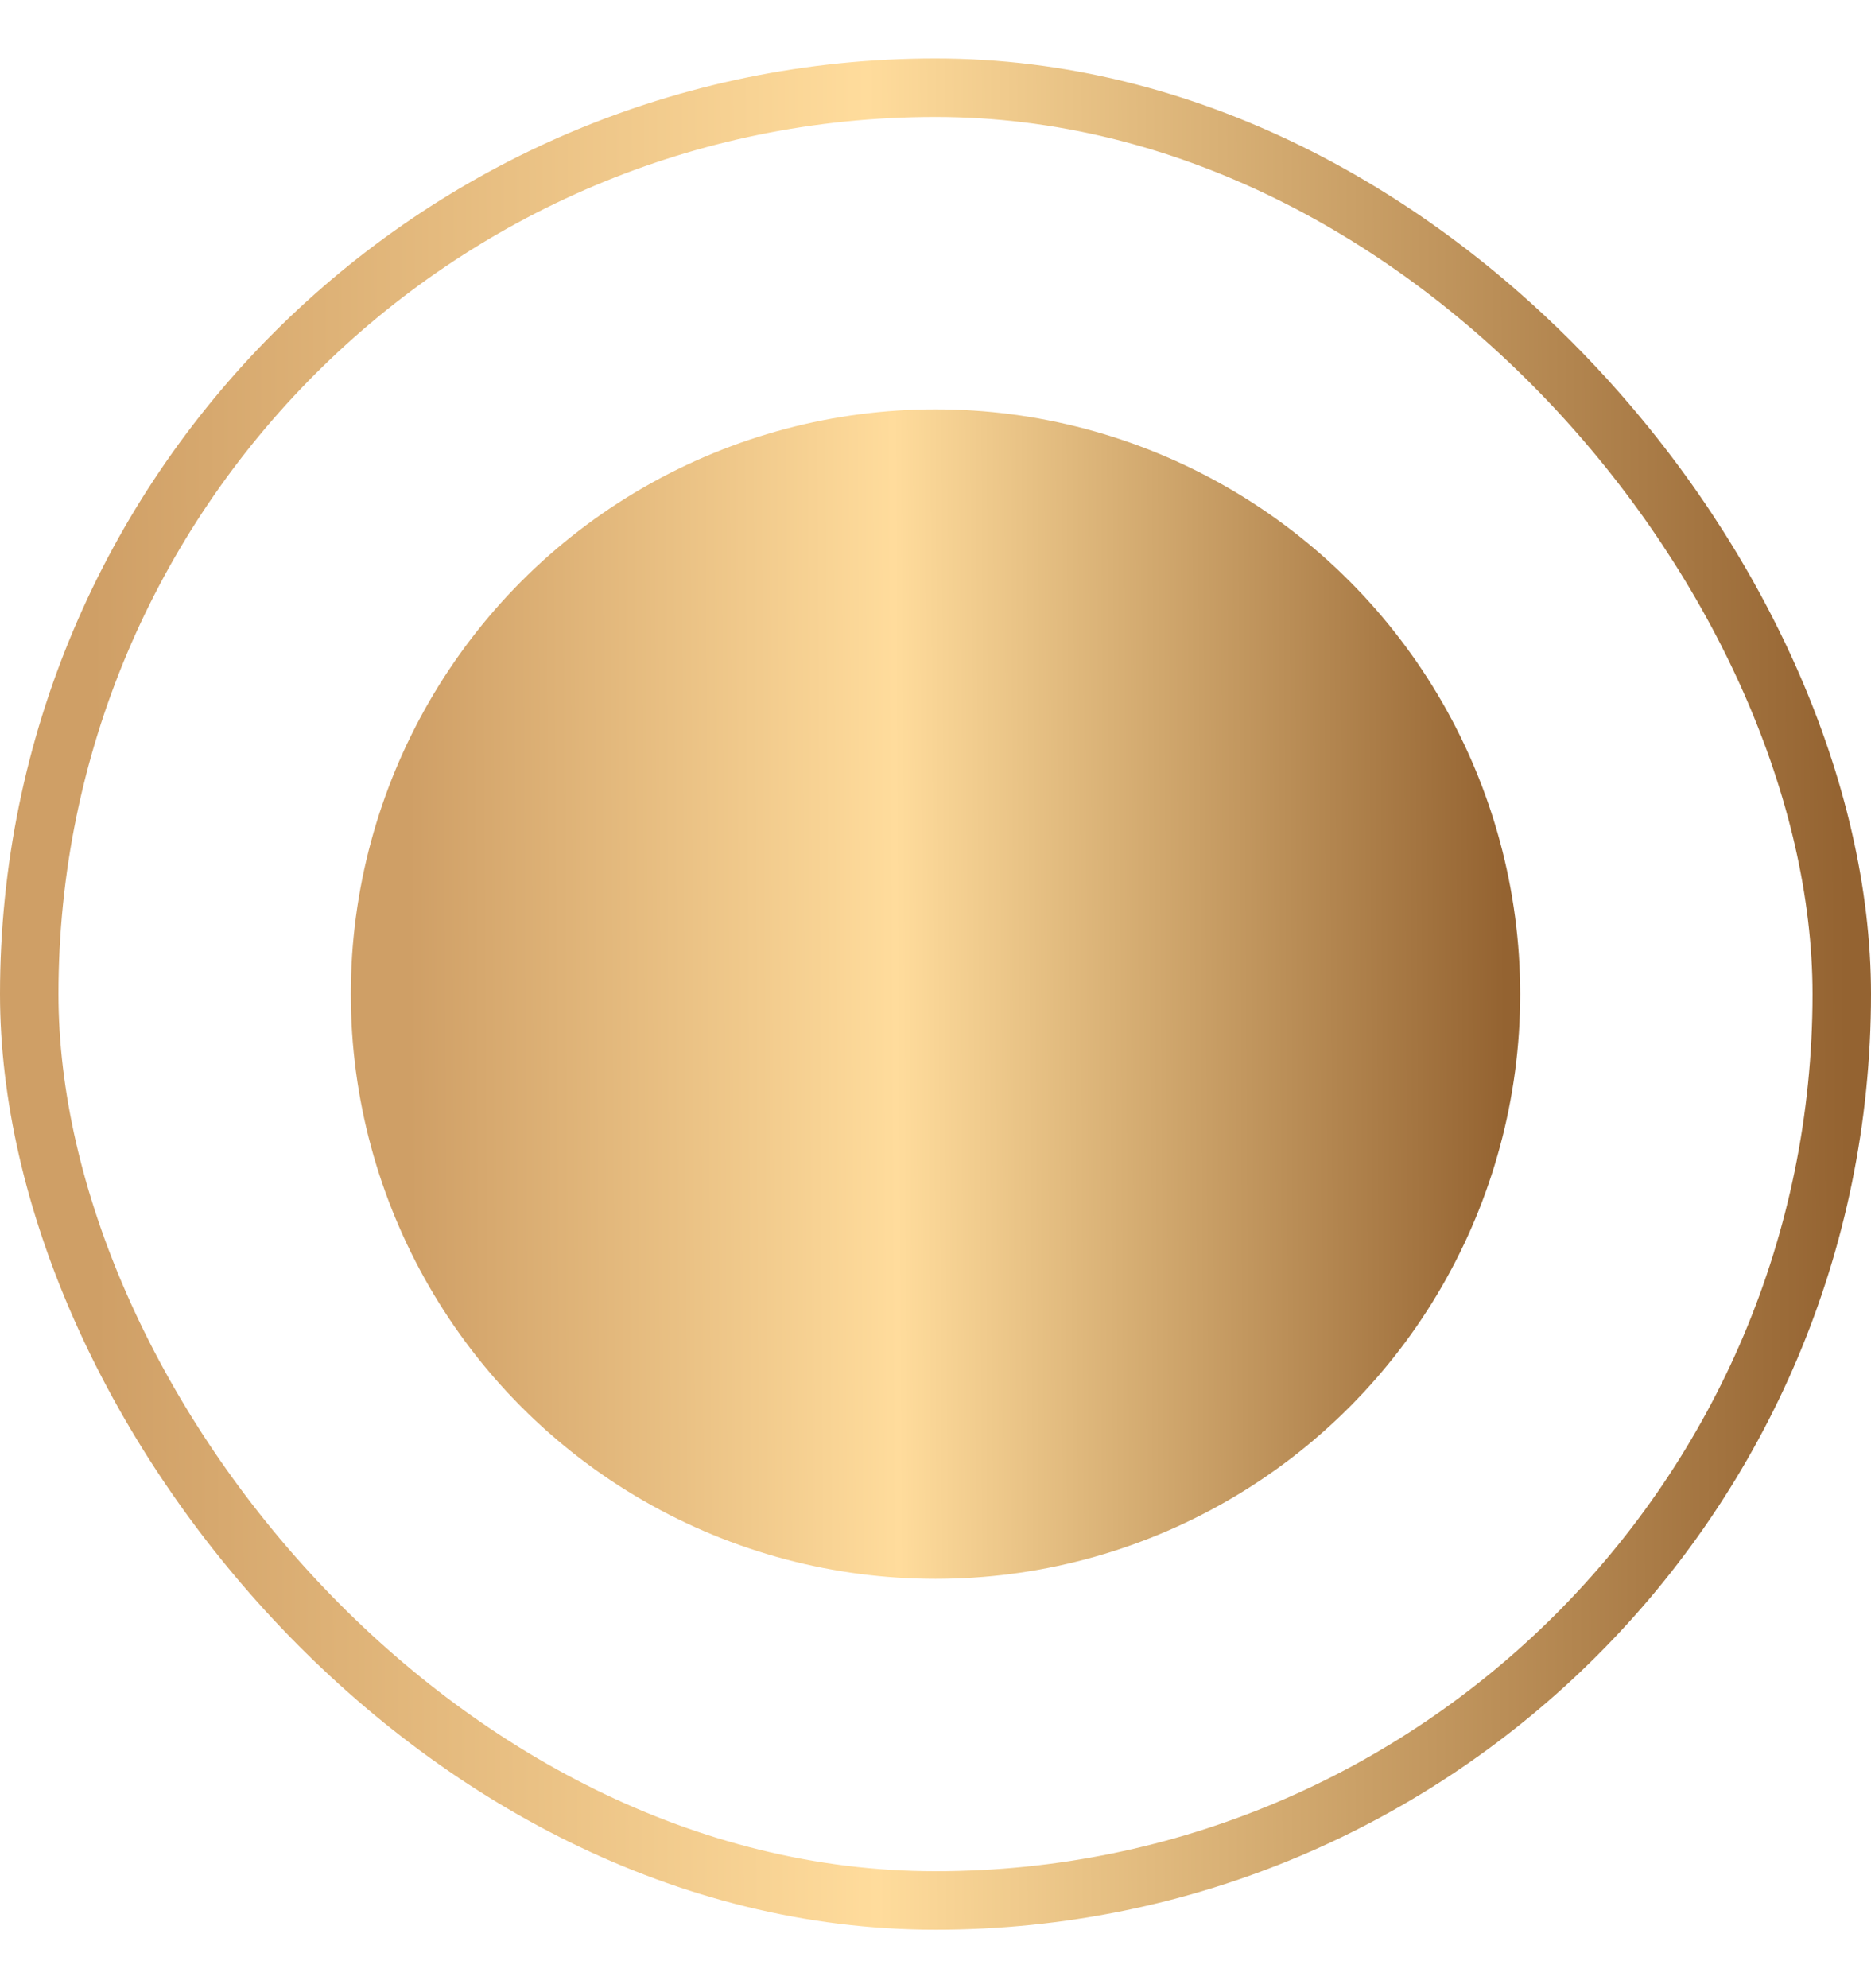 <svg width="16" height="17" viewBox="0 0 16 17" fill="none" xmlns="http://www.w3.org/2000/svg">
<rect x="0.25" y="0.75" width="15.5" height="15.5" rx="7.75" stroke="url(#paint0_linear_410_1981)" stroke-width="0.5"/>
<circle cx="8" cy="8.5" r="5" fill="url(#paint1_linear_410_1981)"/>
<defs>
<linearGradient id="paint0_linear_410_1981" x1="3.73288e-09" y1="7.083" x2="16" y2="6.995" gradientUnits="userSpaceOnUse">
<stop offset="0.05" stop-color="#CF9F66"/>
<stop offset="0.466" stop-color="#FFDC9C"/>
<stop offset="0.986" stop-color="#946331"/>
</linearGradient>
<linearGradient id="paint1_linear_410_1981" x1="3" y1="7.614" x2="13" y2="7.559" gradientUnits="userSpaceOnUse">
<stop offset="0.05" stop-color="#CF9F66"/>
<stop offset="0.466" stop-color="#FFDC9C"/>
<stop offset="0.986" stop-color="#946331"/>
</linearGradient>
</defs>
</svg>
